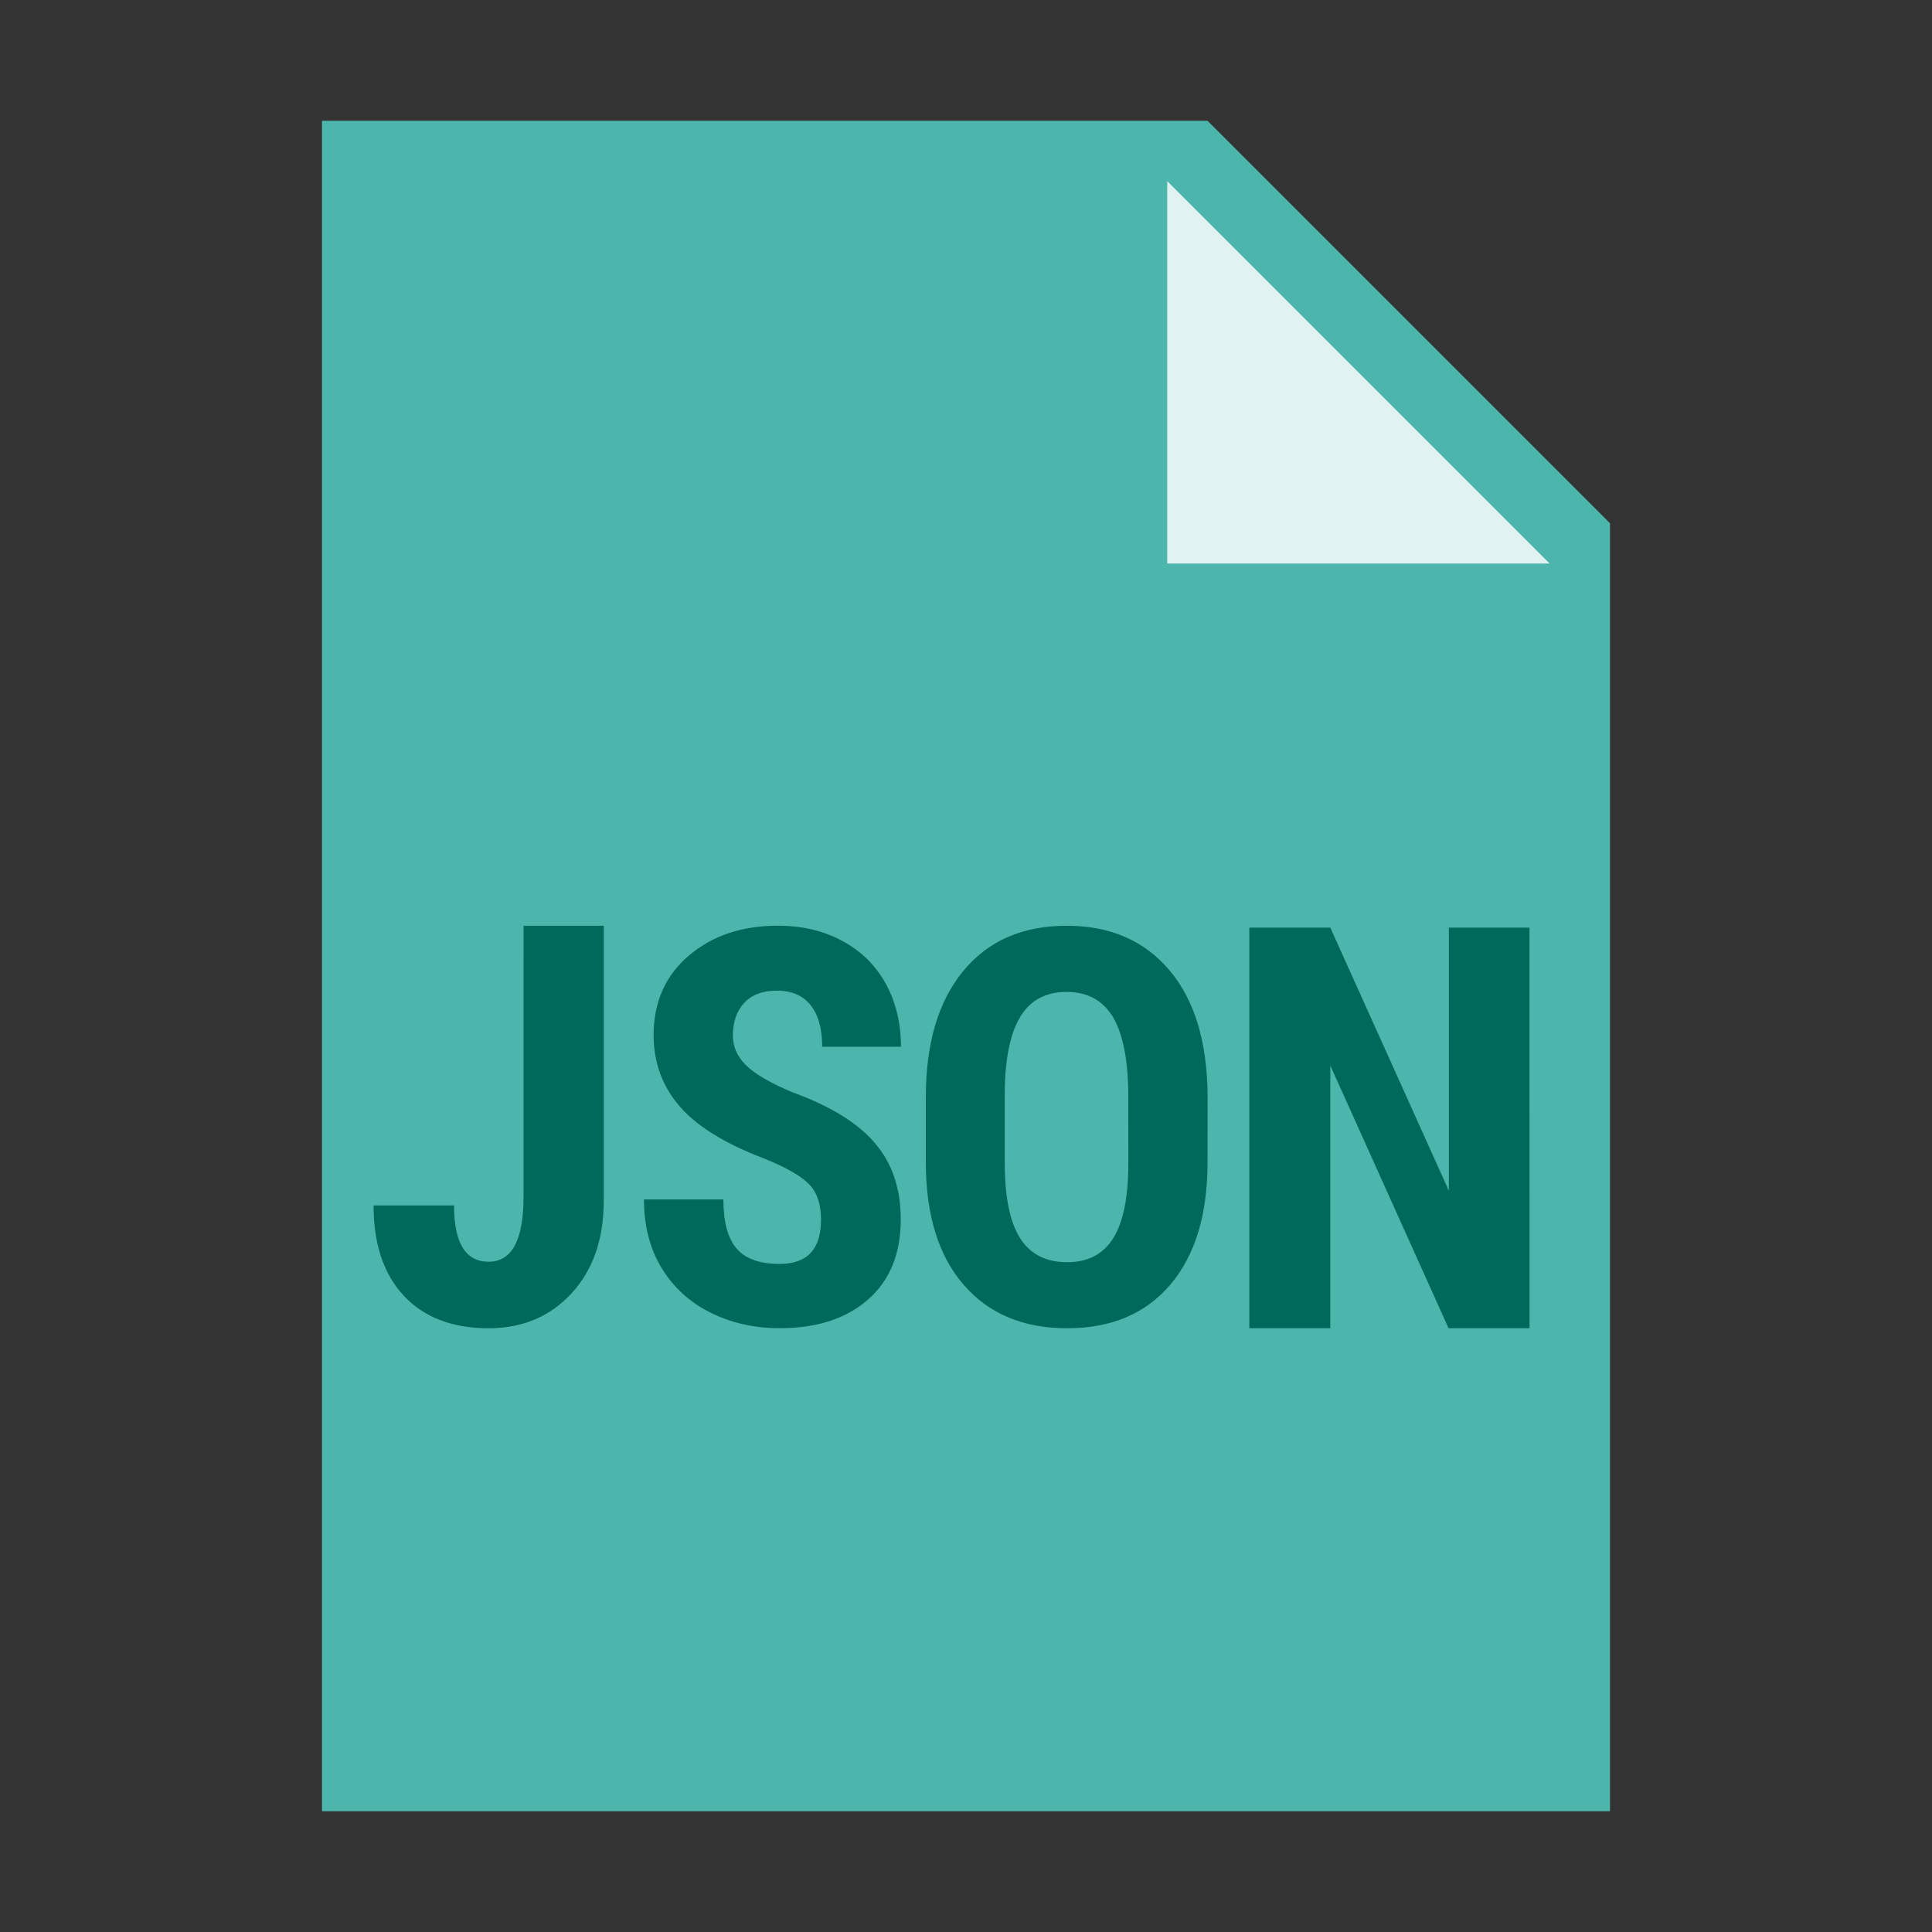 <svg fill="#666" height="50" viewBox="0 0 48 48" width="50" xmlns="http://www.w3.org/2000/svg"><rect x="0" y="0" width="48" height="48" fill="#333333" stroke="none"/><path d="m40 45h-32v-42h22l10 10z" fill="#4db6ac"/><path d="m38.5 14h-9.5v-9.5z" fill="#e0f2f1"/><path d="m13.008 23h1.992v6.828c0 .957-.266 1.727-.801 2.305-.531.578-1.219.867-2.059.867-.902 0-1.605-.27-2.105-.805-.504-.539-.754-1.285-.754-2.246h2c0 .934.285 1.398.859 1.398.578 0 .867-.539.867-1.613zm7.391 7.312c0-.395-.102-.695-.305-.898s-.57-.414-1.105-.629c-.977-.371-1.68-.805-2.105-1.301-.43-.5-.645-1.086-.645-1.766 0-.816.289-1.477.871-1.973.586-.5 1.324-.746 2.219-.746.598 0 1.133.125 1.598.379.469.25.828.605 1.082 1.066.25.457.375.98.375 1.562h-1.957c0-.453-.098-.801-.293-1.039-.191-.238-.473-.355-.836-.355-.344 0-.613.098-.805.301-.191.203-.285.477-.285.82 0 .27.105.508.32.727.215.215.594.438 1.137.668.949.344 1.641.766 2.066 1.266.434.5.648 1.133.648 1.906 0 .848-.27 1.508-.809 1.984-.543.477-1.273.715-2.203.715-.625 0-1.199-.129-1.715-.387-.52-.258-.922-.629-1.215-1.109-.293-.484-.438-1.051-.438-1.703h1.973c0 .559.109.965.328 1.219.215.254.574.383 1.066.383.688 0 1.031-.363 1.031-1.09zm17.602 2.688h-2.012l-2.938-6.527v6.527h-2.012v-9.953h2.012l2.945 6.535v-6.535h2.004zm-8-4.125c0 1.305-.309 2.32-.926 3.043-.613.723-1.469 1.082-2.562 1.082-1.09 0-1.945-.359-2.566-1.074-.621-.711-.938-1.715-.945-3.004v-1.664c0-1.336.309-2.379.926-3.129.617-.754 1.477-1.129 2.574-1.129 1.078 0 1.93.367 2.555 1.109.621.734.934 1.77.945 3.102zm-1.969-1.633c0-.875-.125-1.527-.371-1.957-.25-.426-.637-.641-1.16-.641-.52 0-.906.207-1.152.617-.25.41-.379 1.039-.387 1.883v1.73c0 .852.125 1.477.379 1.883.254.402.645.602 1.172.602.512 0 .891-.195 1.141-.59.25-.395.375-1.004.379-1.832z" fill="#00695c"/></svg>